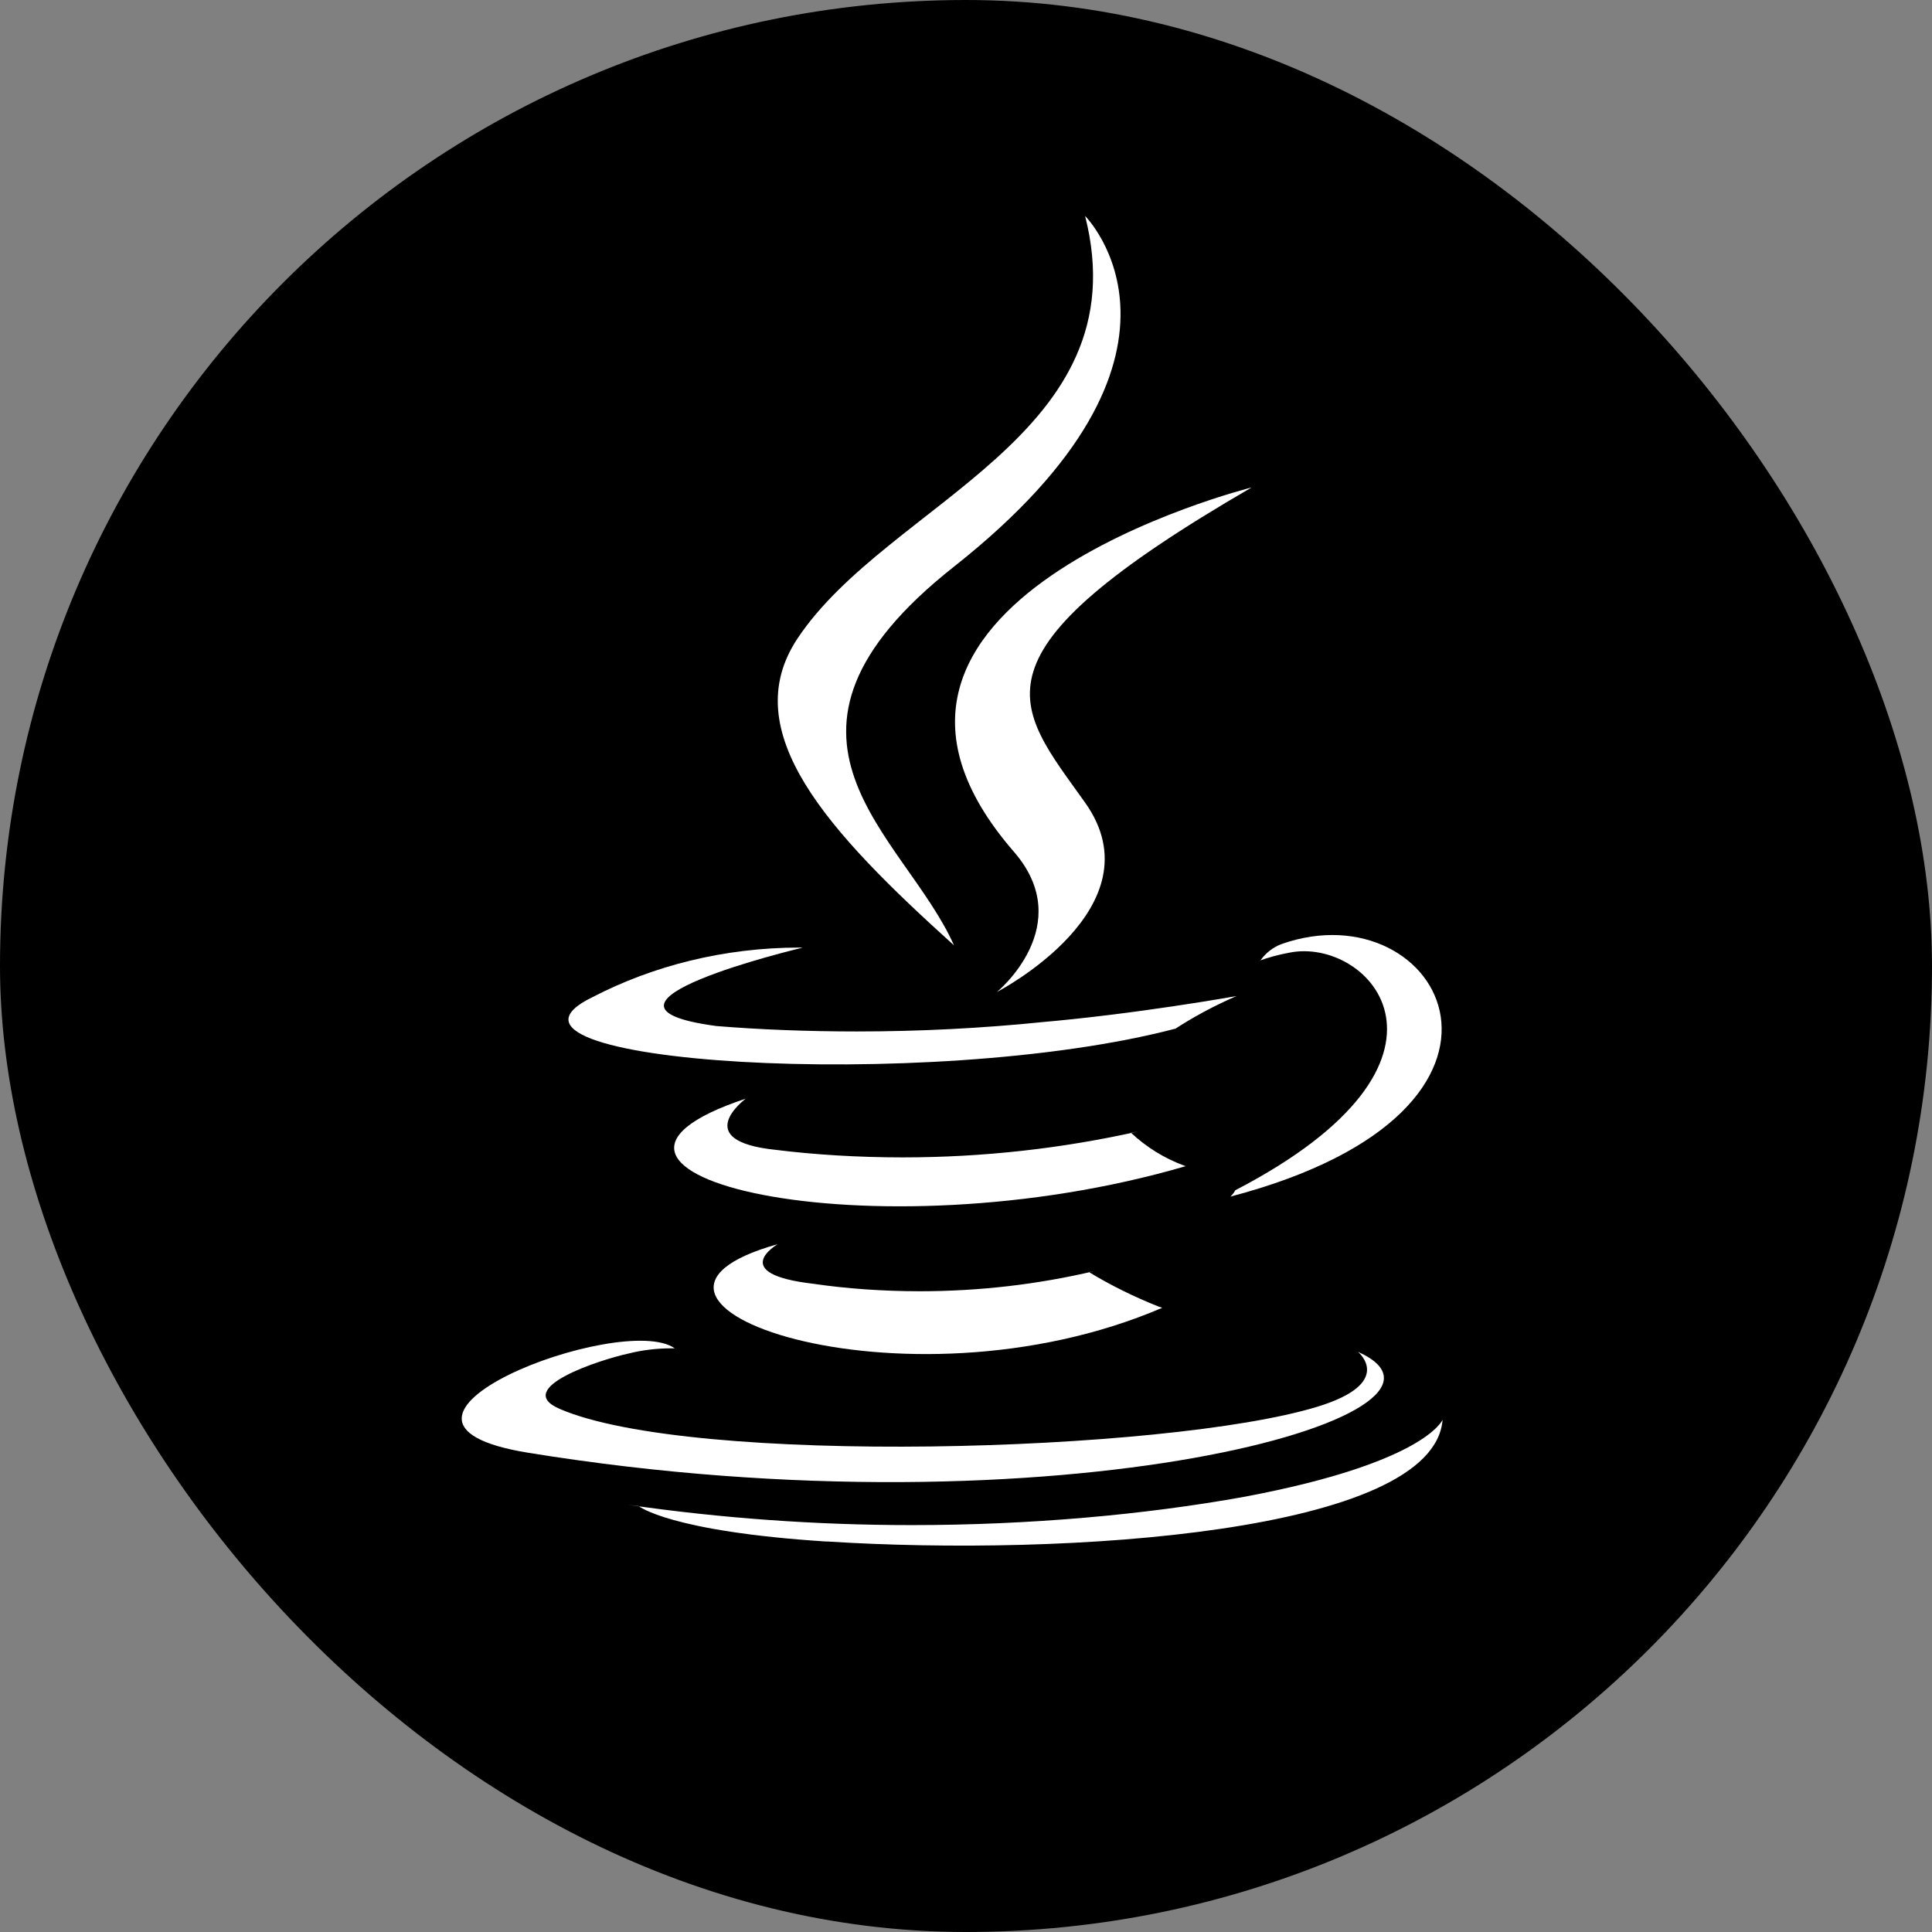 <svg width="170" height="170" viewBox="0 0 170 170" fill="none" xmlns="http://www.w3.org/2000/svg">
<rect x="0" y="0" width="170" height="170" fill="#808080" stroke="none"/>
<rect width="170" height="170" rx="85" fill="black"/>
<g clip-path="url(#clip0_5_92)">
<path d="M68.417 109.485C68.417 109.485 63.942 112.088 71.601 112.966C74.404 113.38 77.641 113.619 80.927 113.619C86.211 113.619 91.349 113.009 96.278 111.849L95.825 111.937C97.648 113.048 99.769 114.106 101.977 114.979L102.265 115.076C79.362 124.895 50.429 114.506 68.422 109.48L68.417 109.485Z" fill="white"/>
<path d="M65.619 96.673C65.619 96.673 60.603 100.388 68.261 101.178C71.611 101.597 75.486 101.841 79.42 101.841C86.543 101.841 93.48 101.051 100.149 99.559L99.52 99.676C100.86 100.934 102.464 101.933 104.239 102.582L104.336 102.611C76.646 110.708 45.797 103.25 65.619 96.673V96.673Z" fill="white"/>
<path d="M89.209 74.941C94.855 81.439 87.727 87.284 87.727 87.284C87.727 87.284 102.055 79.874 95.478 70.621C89.331 61.983 84.617 57.688 110.133 42.892C110.133 42.892 70.08 52.896 89.209 74.941V74.941Z" fill="white"/>
<path d="M119.502 118.962C119.502 118.962 122.808 121.692 115.861 123.798C102.64 127.805 60.837 129.014 49.22 123.959C45.047 122.14 52.876 119.62 55.333 119.093C56.464 118.806 57.766 118.64 59.106 118.64H59.384H59.369C54.728 115.369 29.364 125.065 46.499 127.834C93.197 135.41 131.627 124.422 119.517 118.962H119.502Z" fill="white"/>
<path d="M70.567 83.399C70.567 83.399 49.303 88.449 63.035 90.282C66.736 90.589 71.05 90.76 75.398 90.76C80.951 90.76 86.435 90.477 91.837 89.926L91.159 89.985C99.959 89.244 108.797 87.645 108.797 87.645C106.725 88.552 104.97 89.507 103.308 90.594L103.449 90.507C81.853 96.186 40.142 93.544 52.15 87.733C57.444 84.988 63.713 83.379 70.353 83.379H70.577H70.567V83.399Z" fill="white"/>
<path d="M108.709 104.727C130.656 93.319 120.512 82.36 113.423 83.833C112.453 84.013 111.61 84.247 110.796 84.544L110.908 84.51C111.371 83.857 112.01 83.355 112.755 83.072L112.785 83.062C126.795 78.139 137.579 97.595 108.261 105.292C108.441 105.131 108.587 104.941 108.695 104.732L108.699 104.722L108.709 104.727Z" fill="white"/>
<path d="M95.478 19C95.478 19 107.637 31.158 83.944 49.859C64.951 64.859 79.61 73.41 83.944 83.184C72.859 73.181 64.722 64.376 70.177 56.177C78.192 44.145 100.388 38.315 95.478 18.995V19Z" fill="white"/>
<path d="M72.727 135.634C93.787 136.985 126.157 134.884 126.937 124.919C126.937 124.919 125.465 128.697 109.523 131.7C100.719 133.29 90.584 134.196 80.234 134.196C71.757 134.196 63.425 133.587 55.27 132.412L56.201 132.524C56.201 132.524 58.897 134.757 72.742 135.644L72.727 135.634Z" fill="white"/>
</g>
<defs>
<clipPath id="clip0_5_92">
<rect width="117" height="117" fill="white" transform="translate(26 19)"/>
</clipPath>
</defs>
</svg>

